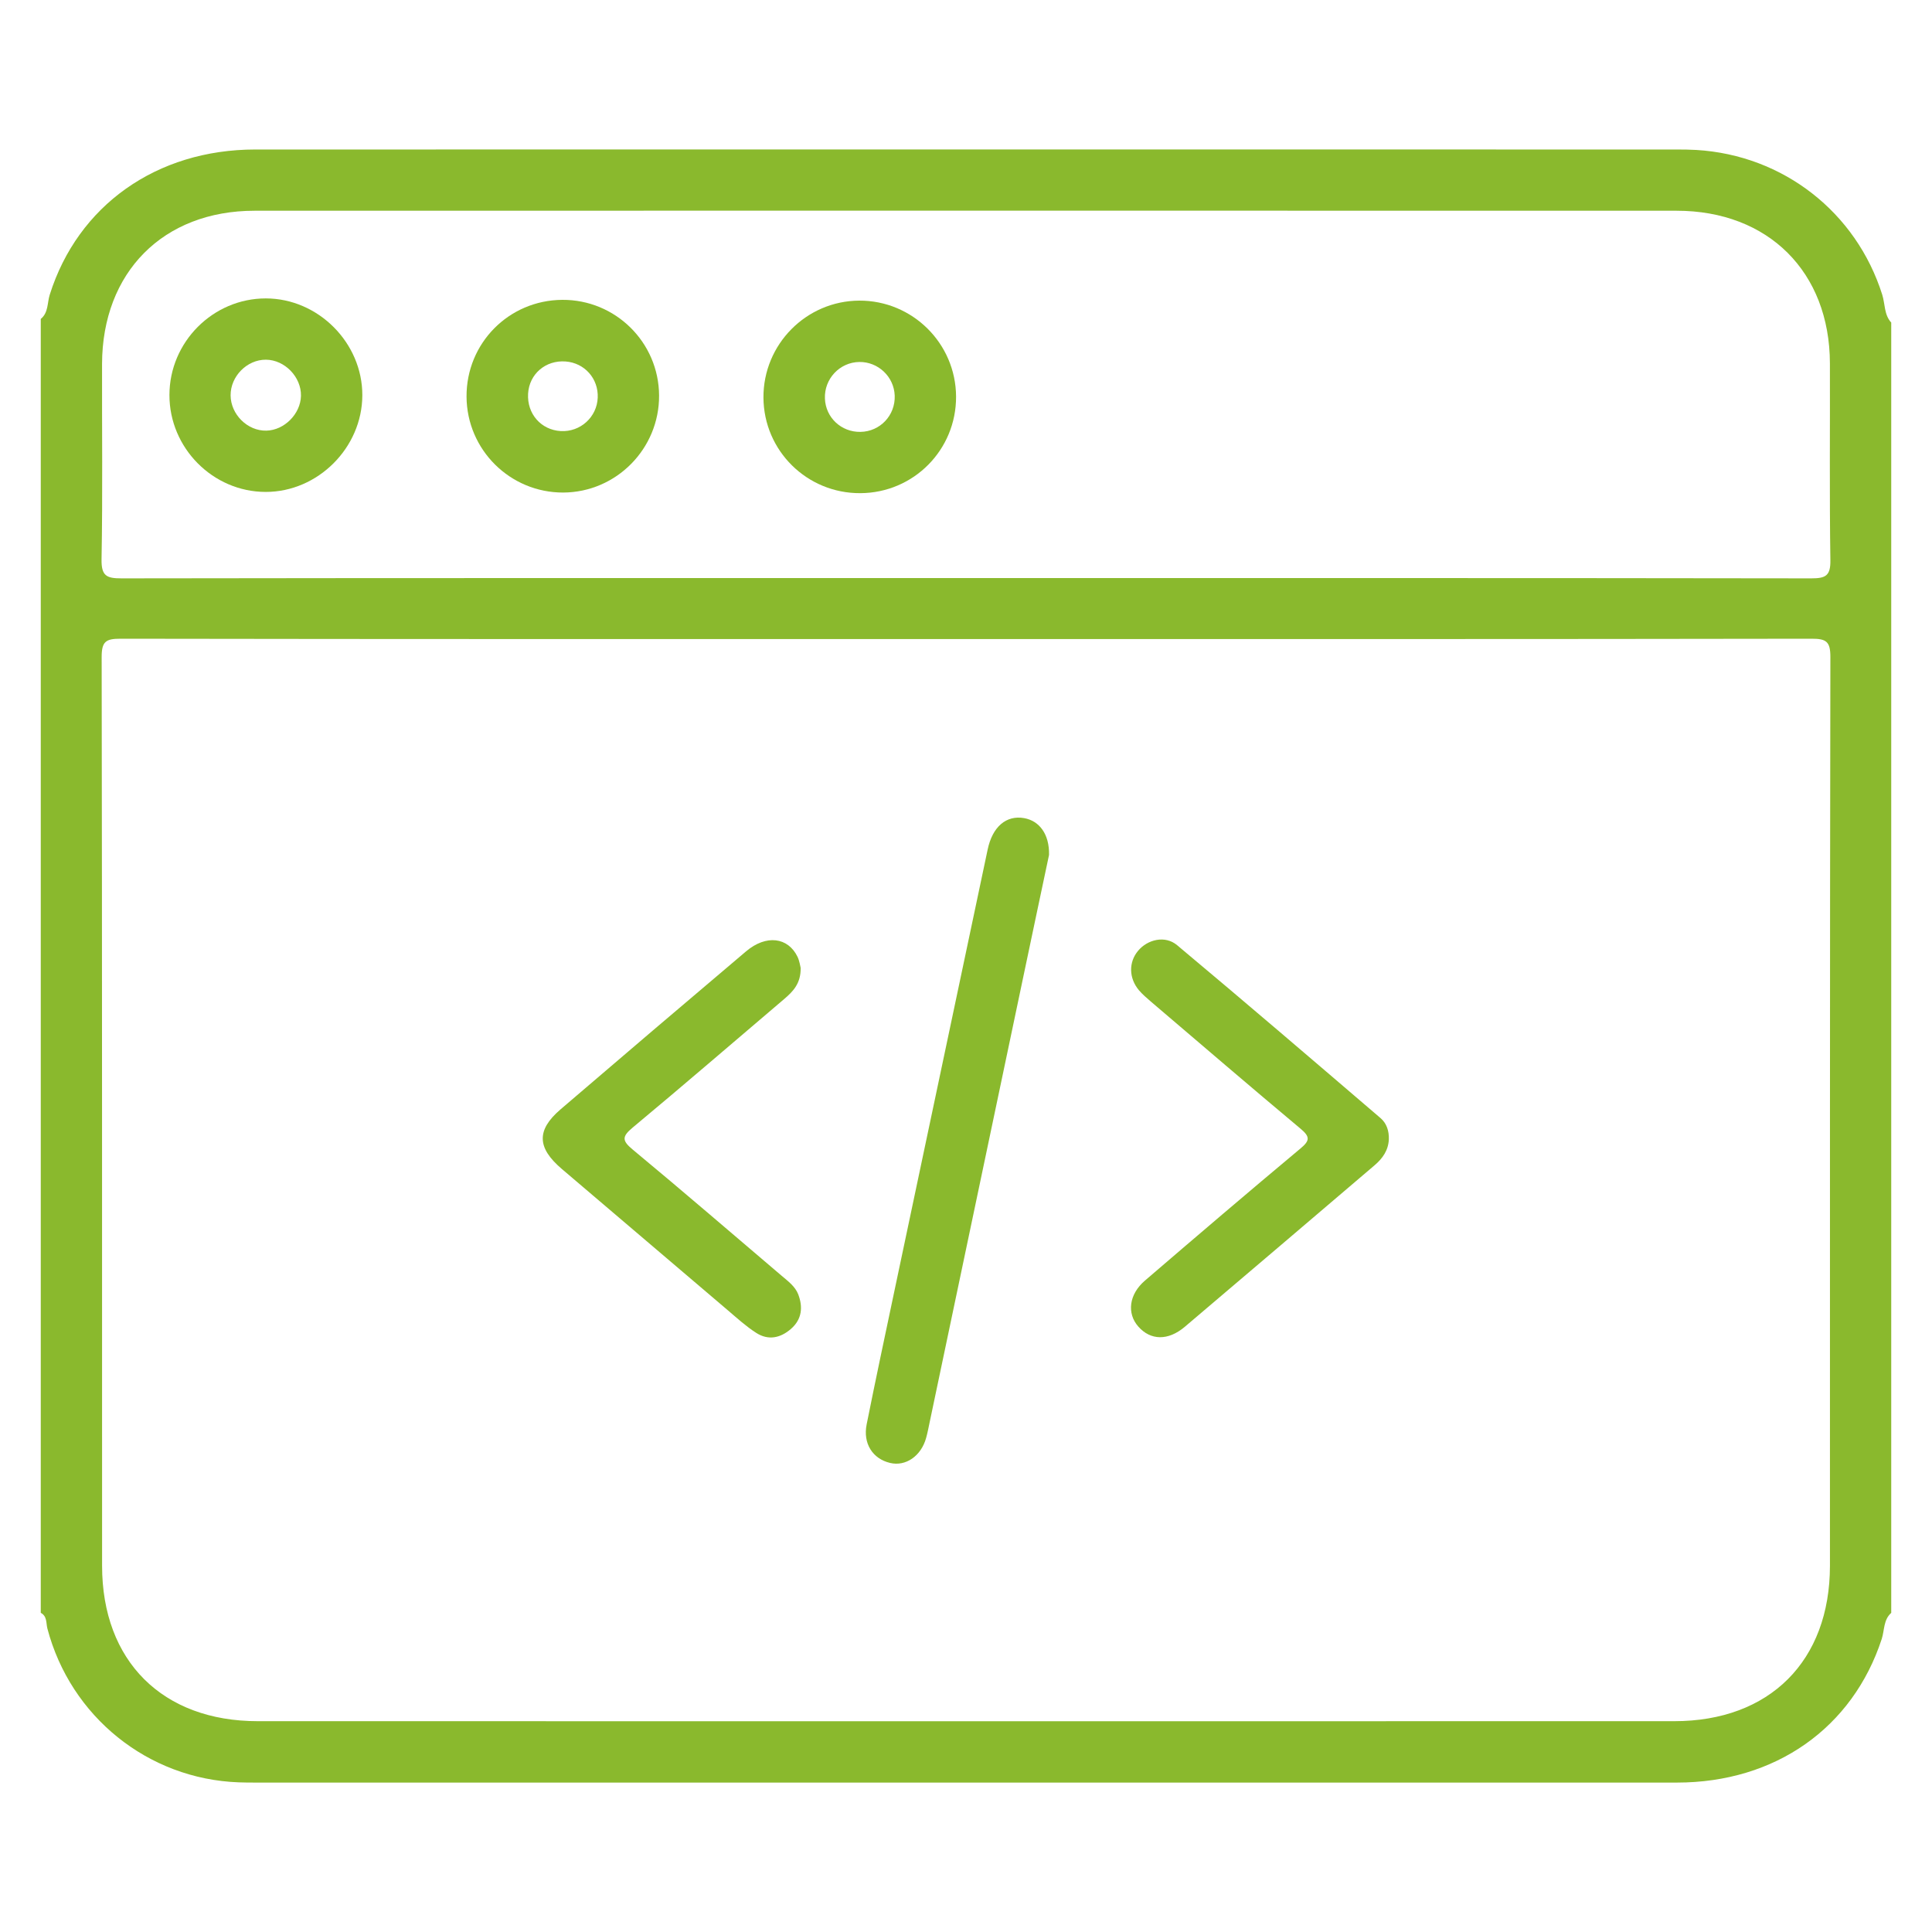 <?xml version="1.0" encoding="utf-8"?>
<!-- Generator: Adobe Illustrator 16.0.0, SVG Export Plug-In . SVG Version: 6.00 Build 0)  -->
<!DOCTYPE svg PUBLIC "-//W3C//DTD SVG 1.1//EN" "http://www.w3.org/Graphics/SVG/1.1/DTD/svg11.dtd">
<svg version="1.1" id="圖層_1" xmlns="http://www.w3.org/2000/svg" xmlns:xlink="http://www.w3.org/1999/xlink" x="0px" y="0px"
	 width="50px" height="50px" viewBox="0 0 50 50" enable-background="new 0 0 50 50" xml:space="preserve">
<g>
	<path fill-rule="evenodd" clip-rule="evenodd" fill="#8AB92D" d="M1.055,41.74c0-11.161,0-22.325,0-33.486
		c0.2-0.162,0.166-0.416,0.232-0.626c0.728-2.31,2.763-3.758,5.32-3.759c12.261-0.002,24.521-0.001,36.783,0
		c0.171,0,0.343,0.002,0.514,0.012c2.248,0.136,4.133,1.611,4.808,3.745c0.076,0.241,0.046,0.518,0.233,0.722
		c0,11.131,0,22.263,0,33.393c-0.203,0.18-0.173,0.447-0.245,0.673c-0.752,2.304-2.755,3.719-5.302,3.719
		c-12.266,0.001-24.531,0.001-36.798,0c-0.14,0-0.28-0.001-0.421-0.006c-2.351-0.085-4.352-1.7-4.953-3.982
		C1.191,42.007,1.222,41.826,1.055,41.74z M25,16.539c-7.294,0-14.588,0.003-21.882-0.009c-0.378-0.001-0.487,0.072-0.487,0.472
		c0.014,7.84,0.009,15.68,0.011,23.52c0,2.465,1.562,4.022,4.03,4.022c12.219,0.002,24.438,0.002,36.658,0
		c2.469,0,4.028-1.558,4.029-4.022c0.001-7.84-0.003-15.68,0.011-23.52c0.001-0.4-0.108-0.473-0.486-0.472
		C39.589,16.542,32.294,16.539,25,16.539z M24.987,14.96c7.294,0,14.589-0.003,21.884,0.008c0.369,0,0.506-0.059,0.499-0.47
		c-0.025-1.698-0.007-3.398-0.012-5.097c-0.007-2.362-1.593-3.947-3.968-3.947c-12.267-0.003-24.534-0.003-36.801,0
		c-2.366,0-3.942,1.594-3.948,3.967c-0.004,1.684,0.018,3.368-0.013,5.05c-0.008,0.436,0.13,0.498,0.52,0.497
		C10.428,14.957,17.707,14.96,24.987,14.96z"/>
	<path fill-rule="evenodd" clip-rule="evenodd" fill="#8AB92D" d="M27.149,22.125c-0.19,0.901-0.404,1.903-0.614,2.907
		c-0.826,3.924-1.649,7.849-2.475,11.773c-0.029,0.137-0.054,0.274-0.092,0.409c-0.129,0.468-0.528,0.743-0.931,0.647
		c-0.453-0.106-0.708-0.504-0.608-0.999c0.229-1.143,0.471-2.282,0.712-3.423c0.805-3.817,1.611-7.634,2.419-11.451
		c0.124-0.592,0.481-0.897,0.945-0.815C26.897,21.243,27.161,21.586,27.149,22.125z"/>
	<path fill-rule="evenodd" clip-rule="evenodd" fill="#8AB92D" d="M20.721,25.048c0.007,0.405-0.198,0.612-0.429,0.809
		c-1.305,1.109-2.602,2.229-3.918,3.324c-0.28,0.234-0.28,0.338,0.003,0.572c1.295,1.073,2.568,2.173,3.85,3.262
		c0.167,0.142,0.351,0.276,0.431,0.482c0.126,0.329,0.097,0.646-0.187,0.894c-0.273,0.238-0.588,0.305-0.9,0.104
		c-0.261-0.167-0.493-0.379-0.729-0.58c-1.436-1.22-2.87-2.442-4.304-3.664c-0.642-0.548-0.658-1.003-0.031-1.541
		c1.597-1.369,3.197-2.732,4.802-4.09c0.518-0.438,1.085-0.368,1.332,0.144C20.692,24.873,20.708,24.999,20.721,25.048z"/>
	<path fill-rule="evenodd" clip-rule="evenodd" fill="#8AB92D" d="M35.943,29.486c-0.012,0.286-0.164,0.497-0.371,0.673
		c-1.637,1.395-3.271,2.79-4.91,4.179c-0.433,0.366-0.886,0.353-1.202-0.006c-0.301-0.34-0.245-0.835,0.173-1.192
		c1.334-1.146,2.673-2.289,4.023-3.417c0.245-0.203,0.251-0.303,0.006-0.509c-1.302-1.089-2.589-2.195-3.881-3.296
		c-0.105-0.092-0.214-0.183-0.304-0.289c-0.265-0.314-0.27-0.729-0.023-1.023c0.246-0.295,0.7-0.404,1.008-0.146
		c1.769,1.479,3.517,2.978,5.267,4.477C35.886,29.071,35.951,29.271,35.943,29.486z"/>
	<path fill-rule="evenodd" clip-rule="evenodd" fill="#8AB92D" d="M4.385,10.223c0.001-1.372,1.128-2.501,2.495-2.5
		c1.355,0.001,2.5,1.149,2.497,2.506s-1.15,2.504-2.503,2.502C5.51,12.729,4.383,11.594,4.385,10.223z M6.882,9.309
		c-0.489-0.003-0.916,0.428-0.914,0.922c0.003,0.495,0.438,0.925,0.925,0.914c0.465-0.01,0.885-0.432,0.896-0.9
		C7.799,9.756,7.368,9.312,6.882,9.309z"/>
	<path fill-rule="evenodd" clip-rule="evenodd" fill="#8AB92D" d="M12.074,10.264C12.068,8.882,13.168,7.77,14.55,7.76
		c1.378-0.009,2.5,1.1,2.507,2.476c0.007,1.376-1.107,2.504-2.479,2.511C13.202,12.752,12.081,11.641,12.074,10.264z M13.667,10.187
		c-0.031,0.521,0.334,0.94,0.845,0.969c0.506,0.029,0.937-0.36,0.957-0.865c0.02-0.494-0.34-0.899-0.831-0.936
		C14.12,9.316,13.697,9.679,13.667,10.187z"/>
	<path fill-rule="evenodd" clip-rule="evenodd" fill="#8AB92D" d="M24.743,10.261c0.007,1.379-1.097,2.495-2.477,2.502
		c-1.38,0.008-2.501-1.098-2.508-2.475c-0.006-1.376,1.106-2.501,2.479-2.508C23.613,7.774,24.735,8.886,24.743,10.261z
		 M22.268,11.177c0.51-0.008,0.906-0.428,0.887-0.939c-0.018-0.489-0.428-0.877-0.917-0.87c-0.506,0.007-0.91,0.437-0.889,0.946
		C21.367,10.806,21.771,11.185,22.268,11.177z"/>
</g>
</svg>
